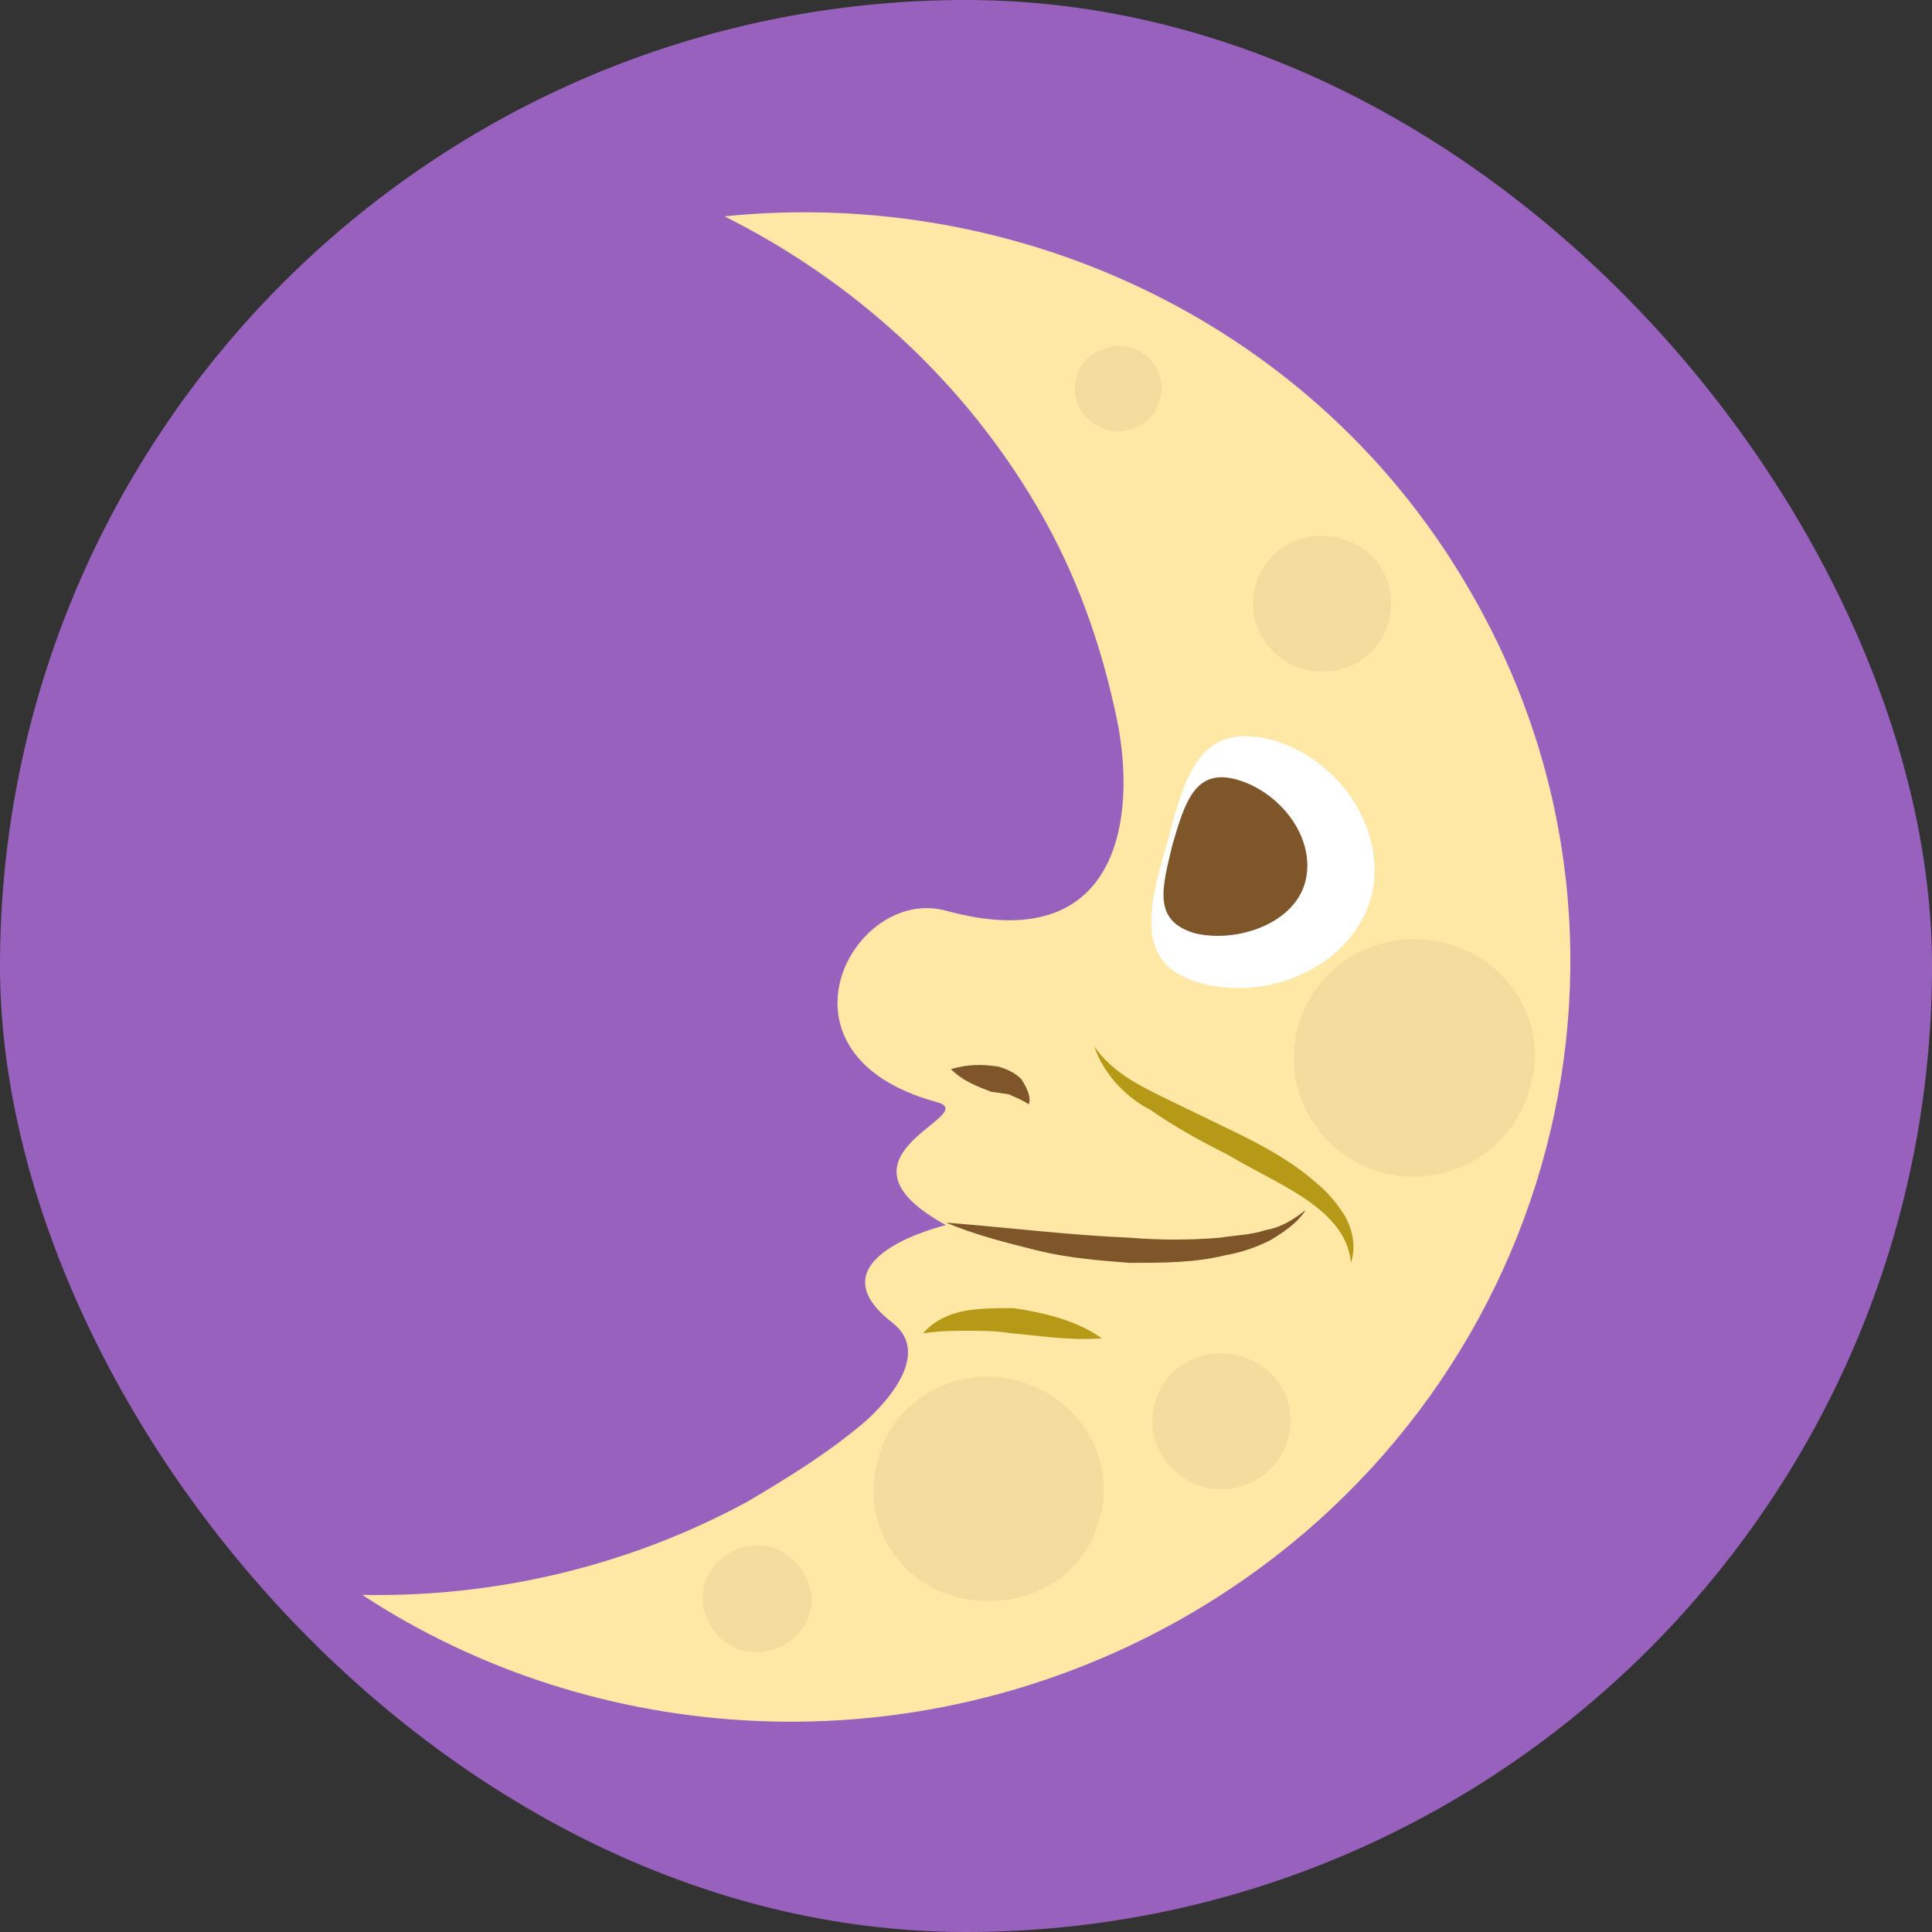<!DOCTYPE svg PUBLIC "-//W3C//DTD SVG 1.1//EN" "http://www.w3.org/Graphics/SVG/1.1/DTD/svg11.dtd">
<!-- Uploaded to: SVG Repo, www.svgrepo.com, Transformed by: SVG Repo Mixer Tools -->
<svg width="800px" height="800px" viewBox="-6.4 -6.4 76.80 76.80" xmlns="http://www.w3.org/2000/svg" xmlns:xlink="http://www.w3.org/1999/xlink" aria-hidden="true" role="img" class="iconify iconify--emojione" preserveAspectRatio="xMidYMid meet" fill="#000000">
<rect x="-6.4" y="-6.4" width="76.80" height="76.80" fill="#333333" stroke="none"/>
<g id="SVGRepo_bgCarrier" stroke-width="0">
<rect x="-6.4" y="-6.4" width="76.80" height="76.80" rx="38.4" fill="#9861bd" strokewidth="0"/>
</g>
<g id="SVGRepo_tracerCarrier" stroke-linecap="round" stroke-linejoin="round"/>
<g id="SVGRepo_iconCarrier"> <path d="M22.4 2.2c5 2.5 9.4 6.4 12.4 11.5c1.6 2.7 2.6 5.6 3.2 8.5c.8 3.9.1 9.5-6.8 7.6c-3.7-1-7.3 5.7-.4 7.6c2 .5-4.7 2.1.4 4.9c0 0-5.5 1.3-2.1 3.9c1.5 1.2-.2 3.1-1.1 3.9c-1.4 1.2-3 2.2-4.7 3.2C18.5 55.9 13.2 57.1 8 57c9.3 6.1 21.8 6.9 32.3 1.1c14.8-8.2 20.1-26.5 11.8-40.9C46 6.5 34.1 1 22.4 2.2" fill="#ffe8a6"> </path> <g fill="#f4dc9f"> <path d="M42.9 47.5c-1.5-.4-3 .4-3.4 1.9c-.4 1.4.5 2.9 1.9 3.3s3-.4 3.4-1.9c.4-1.4-.4-2.9-1.9-3.3"> </path> <path d="M46.9 15c-1.5-.4-3 .4-3.4 1.9c-.4 1.4.5 2.9 1.9 3.3c1.5.4 3-.4 3.4-1.9c.4-1.4-.4-2.9-1.9-3.3"> </path> <path d="M34.1 48.5c-2.4-.7-5 .7-5.6 3.1c-.7 2.4.7 4.9 3.2 5.5s5-.7 5.6-3.1c.7-2.3-.7-4.8-3.2-5.5"> </path> <path d="M51.1 31.1c-2.6-.7-5.2.8-5.9 3.3c-.7 2.5.8 5.1 3.3 5.8c2.6.7 5.2-.8 5.9-3.3c.8-2.5-.7-5.1-3.3-5.8"> </path> <path d="M24.3 55.1c-1.2-.3-2.4.4-2.7 1.5c-.3 1.1.4 2.3 1.5 2.6c1.2.3 2.4-.4 2.7-1.5c.3-1-.4-2.2-1.5-2.6"> </path> <path d="M38.5 7.4c-.9-.2-1.9.3-2.1 1.2c-.3.9.3 1.8 1.2 2.1c.9.2 1.9-.3 2.1-1.2c.3-.9-.3-1.9-1.2-2.1"> </path> </g> <path d="M45.5 41.7c-.3.5-.9.9-1.4 1.2c-.6.3-1.2.5-1.8.6c-1.2.3-2.5.3-3.8.3c-1.3-.1-2.5-.2-3.7-.5c-1.2-.3-2.4-.6-3.6-1.1c2.5.2 4.9.5 7.3.6c1.2.1 2.4.1 3.6 0c.6-.1 1.2-.1 1.8-.3c.6-.1 1.1-.4 1.6-.8" fill="#7f5629"> </path> <path d="M37.4 46.8c-1.3.1-2.4-.1-3.6-.2c-.6-.1-1.2-.1-1.7-.1c-.6 0-1.1 0-1.8.1c.4-.5 1.1-.8 1.7-.9c.6-.1 1.3-.1 1.9-.1c1.3.2 2.5.5 3.5 1.2" fill="#b79918"> </path> <path d="M34.5 37.5c-.3-.2-.6-.3-.8-.4L33 37c-.5-.2-1.1-.4-1.6-.9c.7-.2 1.2-.2 1.9-.1c.3.1.6.2.9.5c.2.3.4.7.3 1" fill="#7f5629"> </path> <path d="M44.1 23c2.7.7 4.7 3.6 4 6.3c-.8 2.7-4 4.1-6.7 3.4c-2.7-.7-2.2-2.9-1.4-5.6c.7-2.7 1.3-4.8 4.1-4.1" fill="#ffffff"> </path> <path d="M42.8 24.6c1.7.5 3.1 2.3 2.7 4s-2.7 2.5-4.4 2.1c-1.7-.5-1.3-1.8-.9-3.5c.5-1.7.9-3.1 2.6-2.6" fill="#7f5629"> </path> <path d="M37.1 35.2c.7 1 1.7 1.5 2.7 2l3.1 1.5c1 .5 2.1 1.1 3 1.9c.5.4.9.9 1.2 1.4c.3.6.4 1.2.2 1.8c-.1-1.2-1-2-1.9-2.6c-.9-.6-2-1.1-3-1.7c-1-.5-2.1-1.1-3.1-1.8c-.8-.4-1.8-1.3-2.2-2.5" fill="#b79918"> </path> </g>
</svg>